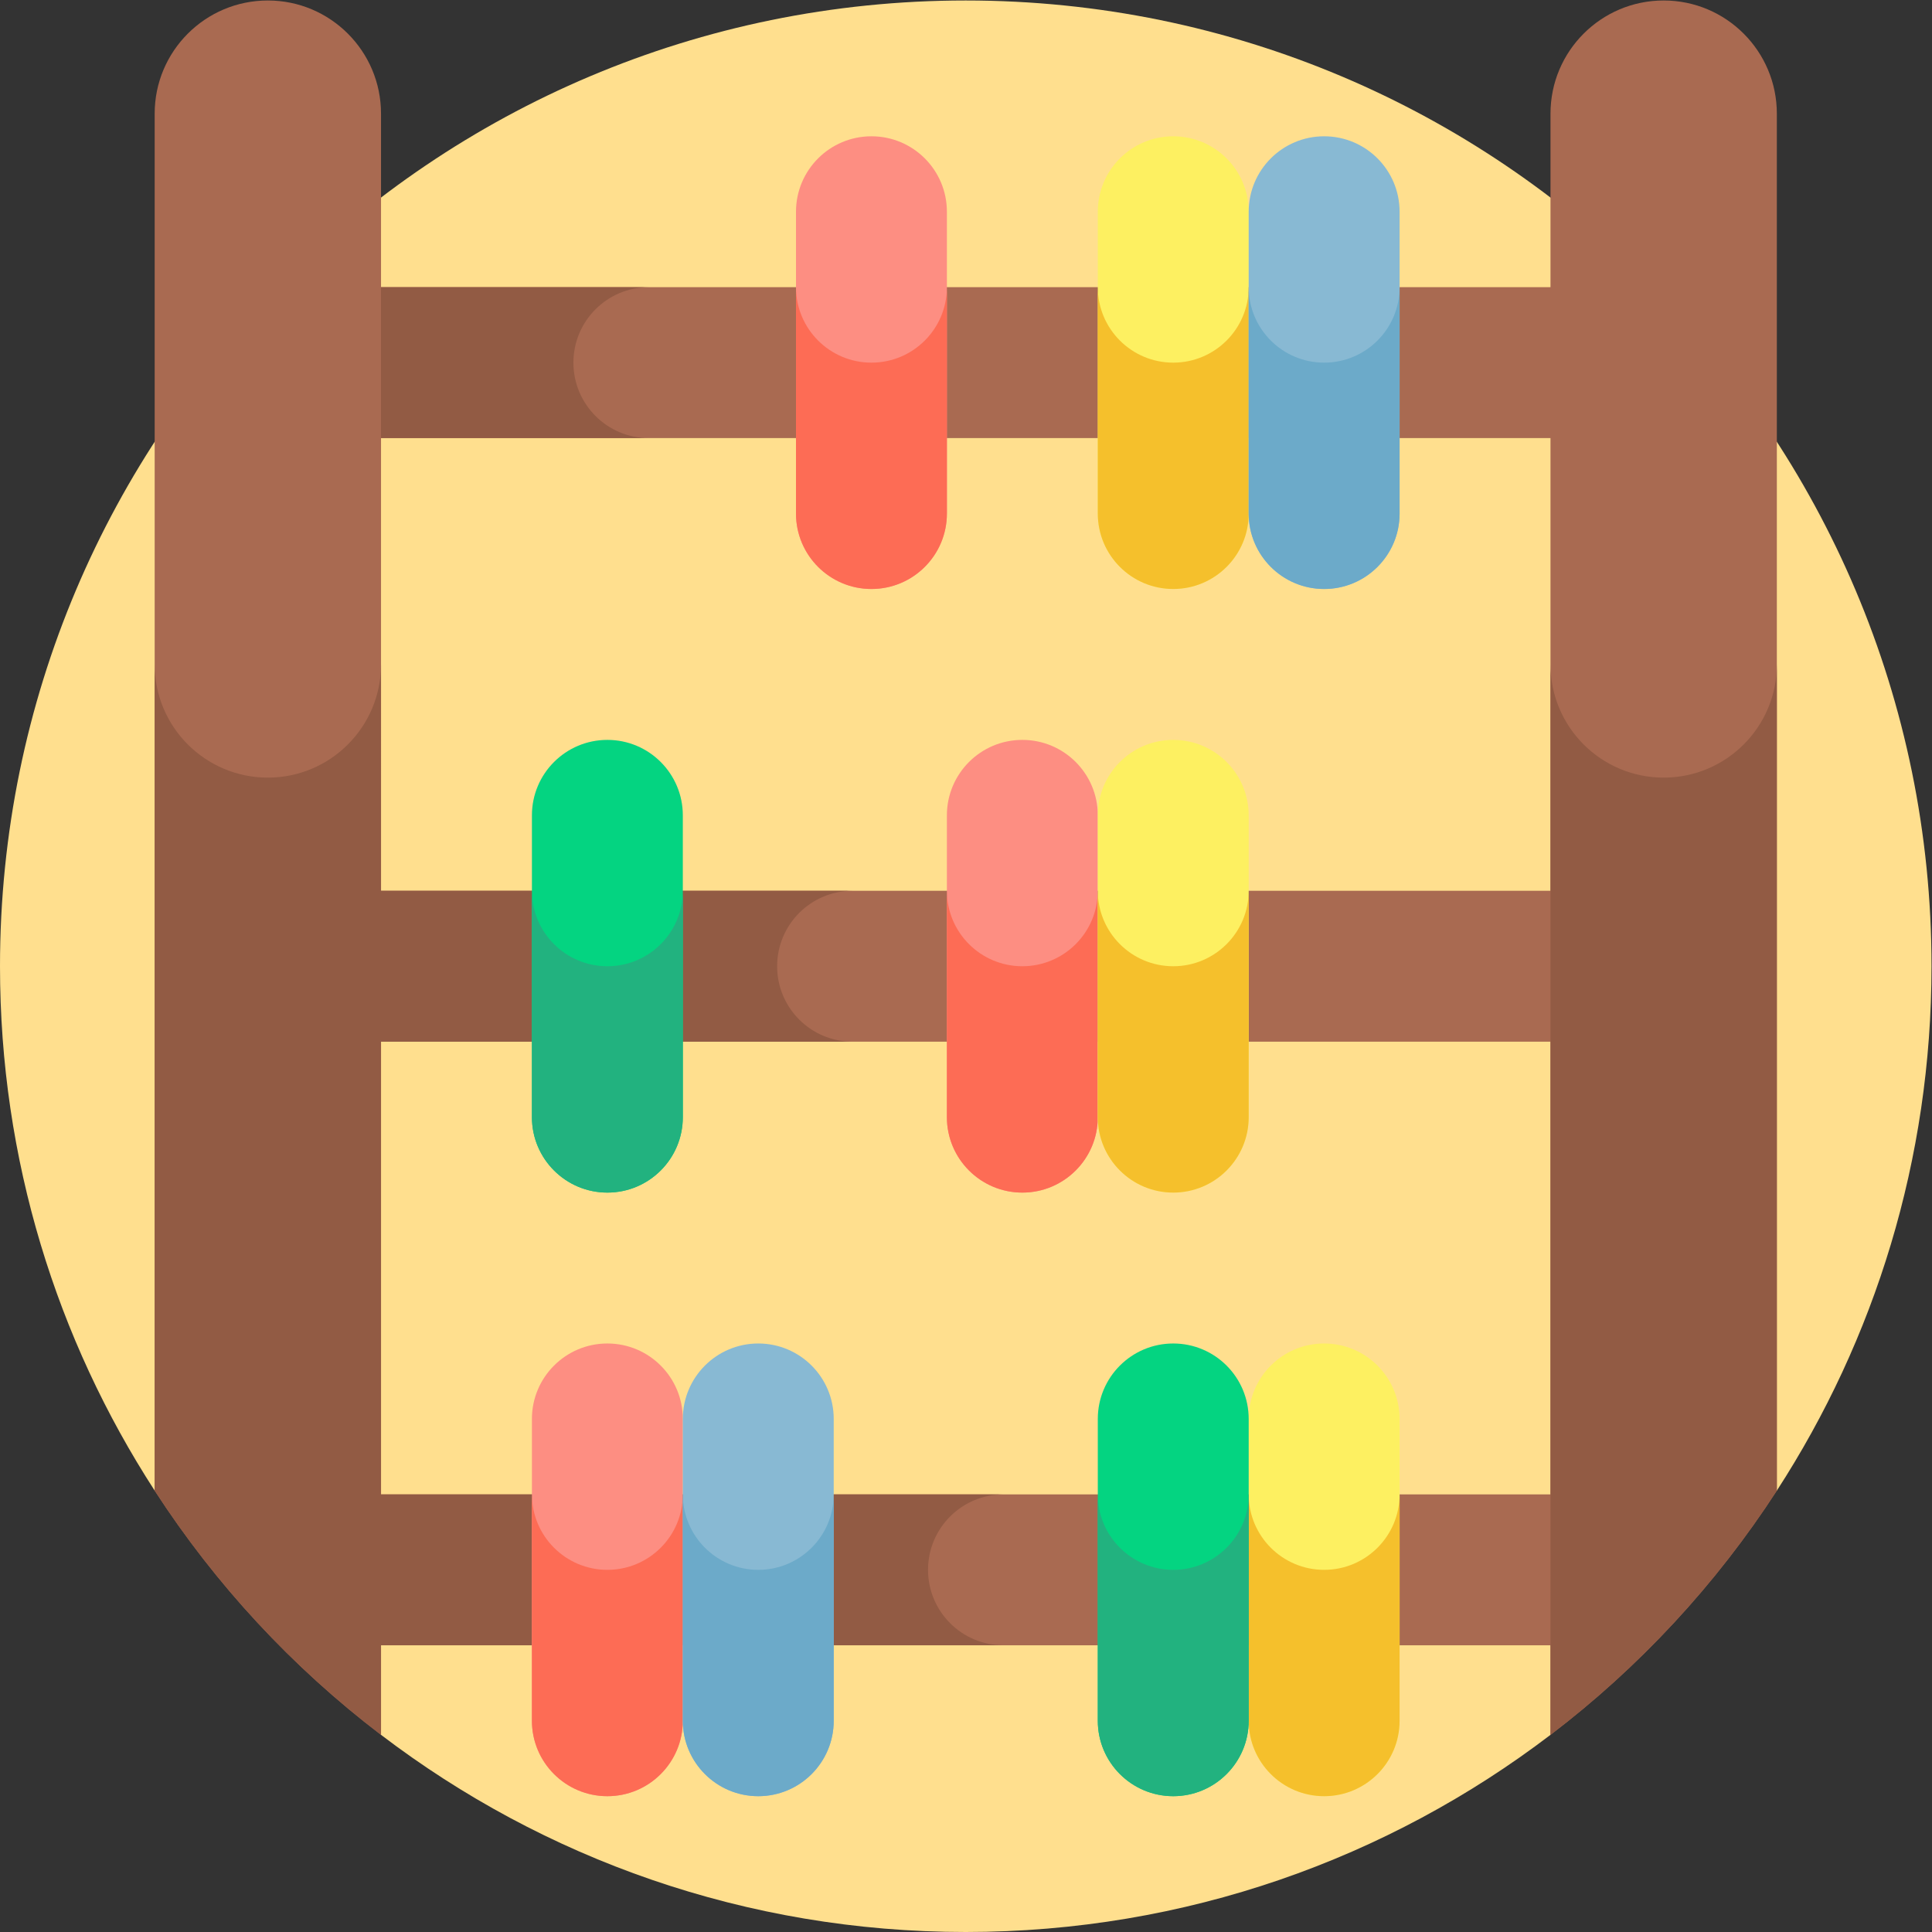 <svg xmlns="http://www.w3.org/2000/svg" version="1.1" xmlns:xlink="http://www.w3.org/1999/xlink" xmlns:svgjs="http://svgjs.com/svgjs" x="0" y="0" viewBox="0 0 682.667 682.667" style="enable-background:new 0 0 512 512" xml:space="preserve" class=""><rect x="0" y="0" width="682.667" height="682.667" fill="#333333" stroke="none"/><g><defs id="defs2638"><clipPath clipPathUnits="userSpaceOnUse" id="clipPath2648"><path d="M 0,512 H 512 V 0 H 0 Z" id="path2646" fill="#000000" data-original="#000000"/></clipPath></defs><g id="g2640" transform="matrix(1.333,0,0,-1.333,0,682.667)"><g id="g2642"><g id="g2644" clip-path="url(#clipPath2648)"><g id="g2650" transform="translate(441,117.002)"><path d="m 0,0 h 30 c 25.933,40.029 41,87.752 41,138.998 0,141.385 -114.615,256 -256,256 -141.385,0 -256,-114.615 -256,-256 0,-51.246 15.067,-98.969 41,-138.998 h 30 l 30,-64.74 c 43.025,-32.783 96.734,-52.262 155,-52.262 58.266,0 111.975,19.479 155,52.262 z" style="fill-opacity:1;fill-rule:nonzero;stroke:none" id="path2652" fill="#ffdf8e" data-original="#ffdf8e"/></g><g id="g2654" transform="translate(71,416)"><path d="m 0,0 v 0 c 0,11.046 8.954,20 20,20 h 330 c 11.046,0 20,-8.954 20,-20 v 0 c 0,-11.046 -8.954,-20 -20,-20 H 20 C 8.954,-20 0,-11.046 0,0" style="fill-opacity:1;fill-rule:nonzero;stroke:none" id="path2656" fill="#a96a51" data-original="#a96a51" class=""/></g><g id="g2658" transform="translate(152,416)"><path d="m 0,0 c 0,11.046 8.954,20 20,20 h -81 c -11.046,0 -20,-8.954 -20,-20 0,-11.046 8.954,-20 20,-20 H 20 C 8.954,-20 0,-11.046 0,0" style="fill-opacity:1;fill-rule:nonzero;stroke:none" id="path2660" fill="#925b44" data-original="#925b44"/></g><g id="g2662" transform="translate(231,356)"><path d="m 0,0 v 0 c -11.046,0 -20,8.954 -20,20 v 80 c 0,11.046 8.954,20 20,20 v 0 c 11.046,0 20,-8.954 20,-20 V 20 C 20,8.954 11.046,0 0,0" style="fill-opacity:1;fill-rule:nonzero;stroke:none" id="path2664" fill="#fd8e82" data-original="#fd8e82"/></g><g id="g2666" transform="translate(231,416)"><path d="m 0,0 c -11.046,0 -20,8.954 -20,20 v -60 c 0,-11.046 8.954,-20 20,-20 11.046,0 20,8.954 20,20 V 20 C 20,8.954 11.046,0 0,0" style="fill-opacity:1;fill-rule:nonzero;stroke:none" id="path2668" fill="#fd6c55" data-original="#fd6c55"/></g><g id="g2670" transform="translate(311,356)"><path d="m 0,0 v 0 c -11.046,0 -20,8.954 -20,20 v 80 c 0,11.046 8.954,20 20,20 v 0 c 11.046,0 20,-8.954 20,-20 V 20 C 20,8.954 11.046,0 0,0" style="fill-opacity:1;fill-rule:nonzero;stroke:none" id="path2672" fill="#fdf061" data-original="#fdf061" class=""/></g><g id="g2674" transform="translate(311,416)"><path d="m 0,0 c -11.046,0 -20,8.954 -20,20 v -60 c 0,-11.046 8.954,-20 20,-20 11.046,0 20,8.954 20,20 V 20 C 20,8.954 11.046,0 0,0" style="fill-opacity:1;fill-rule:nonzero;stroke:none" id="path2676" fill="#f5c02c" data-original="#f5c02c"/></g><g id="g2678" transform="translate(351,356)"><path d="m 0,0 v 0 c -11.046,0 -20,8.954 -20,20 v 80 c 0,11.046 8.954,20 20,20 v 0 c 11.046,0 20,-8.954 20,-20 V 20 C 20,8.954 11.046,0 0,0" style="fill-opacity:1;fill-rule:nonzero;stroke:none" id="path2680" fill="#88b9d3" data-original="#88b9d3" class=""/></g><g id="g2682" transform="translate(351,416)"><path d="m 0,0 c -11.046,0 -20,8.954 -20,20 v -60 c 0,-11.046 8.954,-20 20,-20 11.046,0 20,8.954 20,20 V 20 C 20,8.954 11.046,0 0,0" style="fill-opacity:1;fill-rule:nonzero;stroke:none" id="path2684" fill="#6caac9" data-original="#6caac9"/></g><g id="g2686" transform="translate(101,482)"><path d="m 0,0 v -429.75 c -23.54,17.93 -43.87,39.84 -60,64.74 V 0 c 0,16.57 13.43,30 30,30 8.28,0 15.78,-3.36 21.21,-8.79 C -3.36,15.78 0,8.28 0,0" style="fill-opacity:1;fill-rule:nonzero;stroke:none" id="path2688" fill="#a96a51" data-original="#a96a51" class=""/></g><g id="g2690" transform="translate(471,482)"><path d="m 0,0 v -365.01 c -16.13,-24.9 -36.46,-46.81 -60,-64.74 V 0 c 0,16.57 13.43,30 30,30 8.28,0 15.78,-3.36 21.21,-8.79 C -3.36,15.78 0,8.28 0,0" style="fill-opacity:1;fill-rule:nonzero;stroke:none" id="path2692" fill="#a96a51" data-original="#a96a51" class=""/></g><g id="g2694" transform="translate(71,96)"><path d="m 0,0 v 0 c 0,11.046 8.954,20 20,20 h 330 c 11.046,0 20,-8.954 20,-20 v 0 c 0,-11.046 -8.954,-20 -20,-20 H 20 C 8.954,-20 0,-11.046 0,0" style="fill-opacity:1;fill-rule:nonzero;stroke:none" id="path2696" fill="#a96a51" data-original="#a96a51" class=""/></g><g id="g2698" transform="translate(246,96)"><path d="m 0,0 c 0,11.046 8.954,20 20,20 h -175 c -11.046,0 -20,-8.954 -20,-20 0,-11.046 8.954,-20 20,-20 H 20 C 8.954,-20 0,-11.046 0,0" style="fill-opacity:1;fill-rule:nonzero;stroke:none" id="path2700" fill="#925b44" data-original="#925b44"/></g><g id="g2702" transform="translate(351,36)"><path d="m 0,0 v 0 c -11.046,0 -20,8.954 -20,20 v 80 c 0,11.046 8.954,20 20,20 v 0 c 11.046,0 20,-8.954 20,-20 V 20 C 20,8.954 11.046,0 0,0" style="fill-opacity:1;fill-rule:nonzero;stroke:none" id="path2704" fill="#fdf061" data-original="#fdf061" class=""/></g><g id="g2706" transform="translate(351,96)"><path d="m 0,0 c -11.046,0 -20,8.954 -20,20 v -60 c 0,-11.046 8.954,-20 20,-20 11.046,0 20,8.954 20,20 V 20 C 20,8.954 11.046,0 0,0" style="fill-opacity:1;fill-rule:nonzero;stroke:none" id="path2708" fill="#f5c02c" data-original="#f5c02c"/></g><g id="g2710" transform="translate(311,36)"><path d="m 0,0 v 0 c -11.046,0 -20,8.954 -20,20 v 80 c 0,11.046 8.954,20 20,20 v 0 c 11.046,0 20,-8.954 20,-20 V 20 C 20,8.954 11.046,0 0,0" style="fill-opacity:1;fill-rule:nonzero;stroke:none" id="path2712" fill="#04d481" data-original="#04d481"/></g><g id="g2714" transform="translate(311,96)"><path d="m 0,0 c -11.046,0 -20,8.954 -20,20 v -60 c 0,-11.046 8.954,-20 20,-20 11.046,0 20,8.954 20,20 V 20 C 20,8.954 11.046,0 0,0" style="fill-opacity:1;fill-rule:nonzero;stroke:none" id="path2716" fill="#22b27f" data-original="#22b27f"/></g><g id="g2718" transform="translate(161,36)"><path d="m 0,0 v 0 c -11.046,0 -20,8.954 -20,20 v 80 c 0,11.046 8.954,20 20,20 v 0 c 11.046,0 20,-8.954 20,-20 V 20 C 20,8.954 11.046,0 0,0" style="fill-opacity:1;fill-rule:nonzero;stroke:none" id="path2720" fill="#fd8e82" data-original="#fd8e82"/></g><g id="g2722" transform="translate(161,96)"><path d="m 0,0 c -11.046,0 -20,8.954 -20,20 v -60 c 0,-11.046 8.954,-20 20,-20 11.046,0 20,8.954 20,20 V 20 C 20,8.954 11.046,0 0,0" style="fill-opacity:1;fill-rule:nonzero;stroke:none" id="path2724" fill="#fd6c55" data-original="#fd6c55"/></g><g id="g2726" transform="translate(201,36)"><path d="m 0,0 v 0 c -11.046,0 -20,8.954 -20,20 v 80 c 0,11.046 8.954,20 20,20 v 0 c 11.046,0 20,-8.954 20,-20 V 20 C 20,8.954 11.046,0 0,0" style="fill-opacity:1;fill-rule:nonzero;stroke:none" id="path2728" fill="#88b9d3" data-original="#88b9d3" class=""/></g><g id="g2730" transform="translate(201,96)"><path d="m 0,0 c -11.046,0 -20,8.954 -20,20 v -60 c 0,-11.046 8.954,-20 20,-20 11.046,0 20,8.954 20,20 V 20 C 20,8.954 11.046,0 0,0" style="fill-opacity:1;fill-rule:nonzero;stroke:none" id="path2732" fill="#6caac9" data-original="#6caac9"/></g><g id="g2734" transform="translate(71,256)"><path d="m 0,0 v 0 c 0,11.046 8.954,20 20,20 h 330 c 11.046,0 20,-8.954 20,-20 v 0 c 0,-11.046 -8.954,-20 -20,-20 H 20 C 8.954,-20 0,-11.046 0,0" style="fill-opacity:1;fill-rule:nonzero;stroke:none" id="path2736" fill="#a96a51" data-original="#a96a51" class=""/></g><g id="g2738" transform="translate(206,256)"><path d="m 0,0 c 0,11.046 8.954,20 20,20 h -135 c -11.046,0 -20,-8.954 -20,-20 0,-11.046 8.954,-20 20,-20 H 20 C 8.954,-20 0,-11.046 0,0" style="fill-opacity:1;fill-rule:nonzero;stroke:none" id="path2740" fill="#925b44" data-original="#925b44"/></g><g id="g2742" transform="translate(161,196)"><path d="m 0,0 v 0 c -11.046,0 -20,8.954 -20,20 v 80 c 0,11.046 8.954,20 20,20 v 0 c 11.046,0 20,-8.954 20,-20 V 20 C 20,8.954 11.046,0 0,0" style="fill-opacity:1;fill-rule:nonzero;stroke:none" id="path2744" fill="#04d481" data-original="#04d481"/></g><g id="g2746" transform="translate(161,256)"><path d="m 0,0 c -11.046,0 -20,8.954 -20,20 v -60 c 0,-11.046 8.954,-20 20,-20 11.046,0 20,8.954 20,20 V 20 C 20,8.954 11.046,0 0,0" style="fill-opacity:1;fill-rule:nonzero;stroke:none" id="path2748" fill="#22b27f" data-original="#22b27f"/></g><g id="g2750" transform="translate(271,196)"><path d="m 0,0 v 0 c -11.046,0 -20,8.954 -20,20 v 80 c 0,11.046 8.954,20 20,20 v 0 c 11.046,0 20,-8.954 20,-20 V 20 C 20,8.954 11.046,0 0,0" style="fill-opacity:1;fill-rule:nonzero;stroke:none" id="path2752" fill="#fd8e82" data-original="#fd8e82"/></g><g id="g2754" transform="translate(271,256)"><path d="m 0,0 c -11.046,0 -20,8.954 -20,20 v -60 c 0,-11.046 8.954,-20 20,-20 11.046,0 20,8.954 20,20 V 20 C 20,8.954 11.046,0 0,0" style="fill-opacity:1;fill-rule:nonzero;stroke:none" id="path2756" fill="#fd6c55" data-original="#fd6c55"/></g><g id="g2758" transform="translate(311,196)"><path d="m 0,0 v 0 c -11.046,0 -20,8.954 -20,20 v 80 c 0,11.046 8.954,20 20,20 v 0 c 11.046,0 20,-8.954 20,-20 V 20 C 20,8.954 11.046,0 0,0" style="fill-opacity:1;fill-rule:nonzero;stroke:none" id="path2760" fill="#fdf061" data-original="#fdf061" class=""/></g><g id="g2762" transform="translate(311,256)"><path d="m 0,0 c -11.046,0 -20,8.954 -20,20 v -60 c 0,-11.046 8.954,-20 20,-20 11.046,0 20,8.954 20,20 V 20 C 20,8.954 11.046,0 0,0" style="fill-opacity:1;fill-rule:nonzero;stroke:none" id="path2764" fill="#f5c02c" data-original="#f5c02c"/></g><g id="g2766" transform="translate(471,117.002)"><path d="m 0,0 v 218.998 c 0,-16.568 -13.431,-30 -30,-30 -16.569,0 -30,13.432 -30,30 V -64.74 C -36.465,-46.807 -16.129,-24.896 0,0" style="fill-opacity:1;fill-rule:nonzero;stroke:none" id="path2768" fill="#925b44" data-original="#925b44"/></g><g id="g2770" transform="translate(71,306)"><path d="m 0,0 c -16.569,0 -30,13.431 -30,30 v -218.998 c 16.129,-24.896 36.465,-46.807 60,-64.74 V 30 C 30,13.431 16.569,0 0,0" style="fill-opacity:1;fill-rule:nonzero;stroke:none" id="path2772" fill="#925b44" data-original="#925b44"/></g></g></g></g></g></svg>